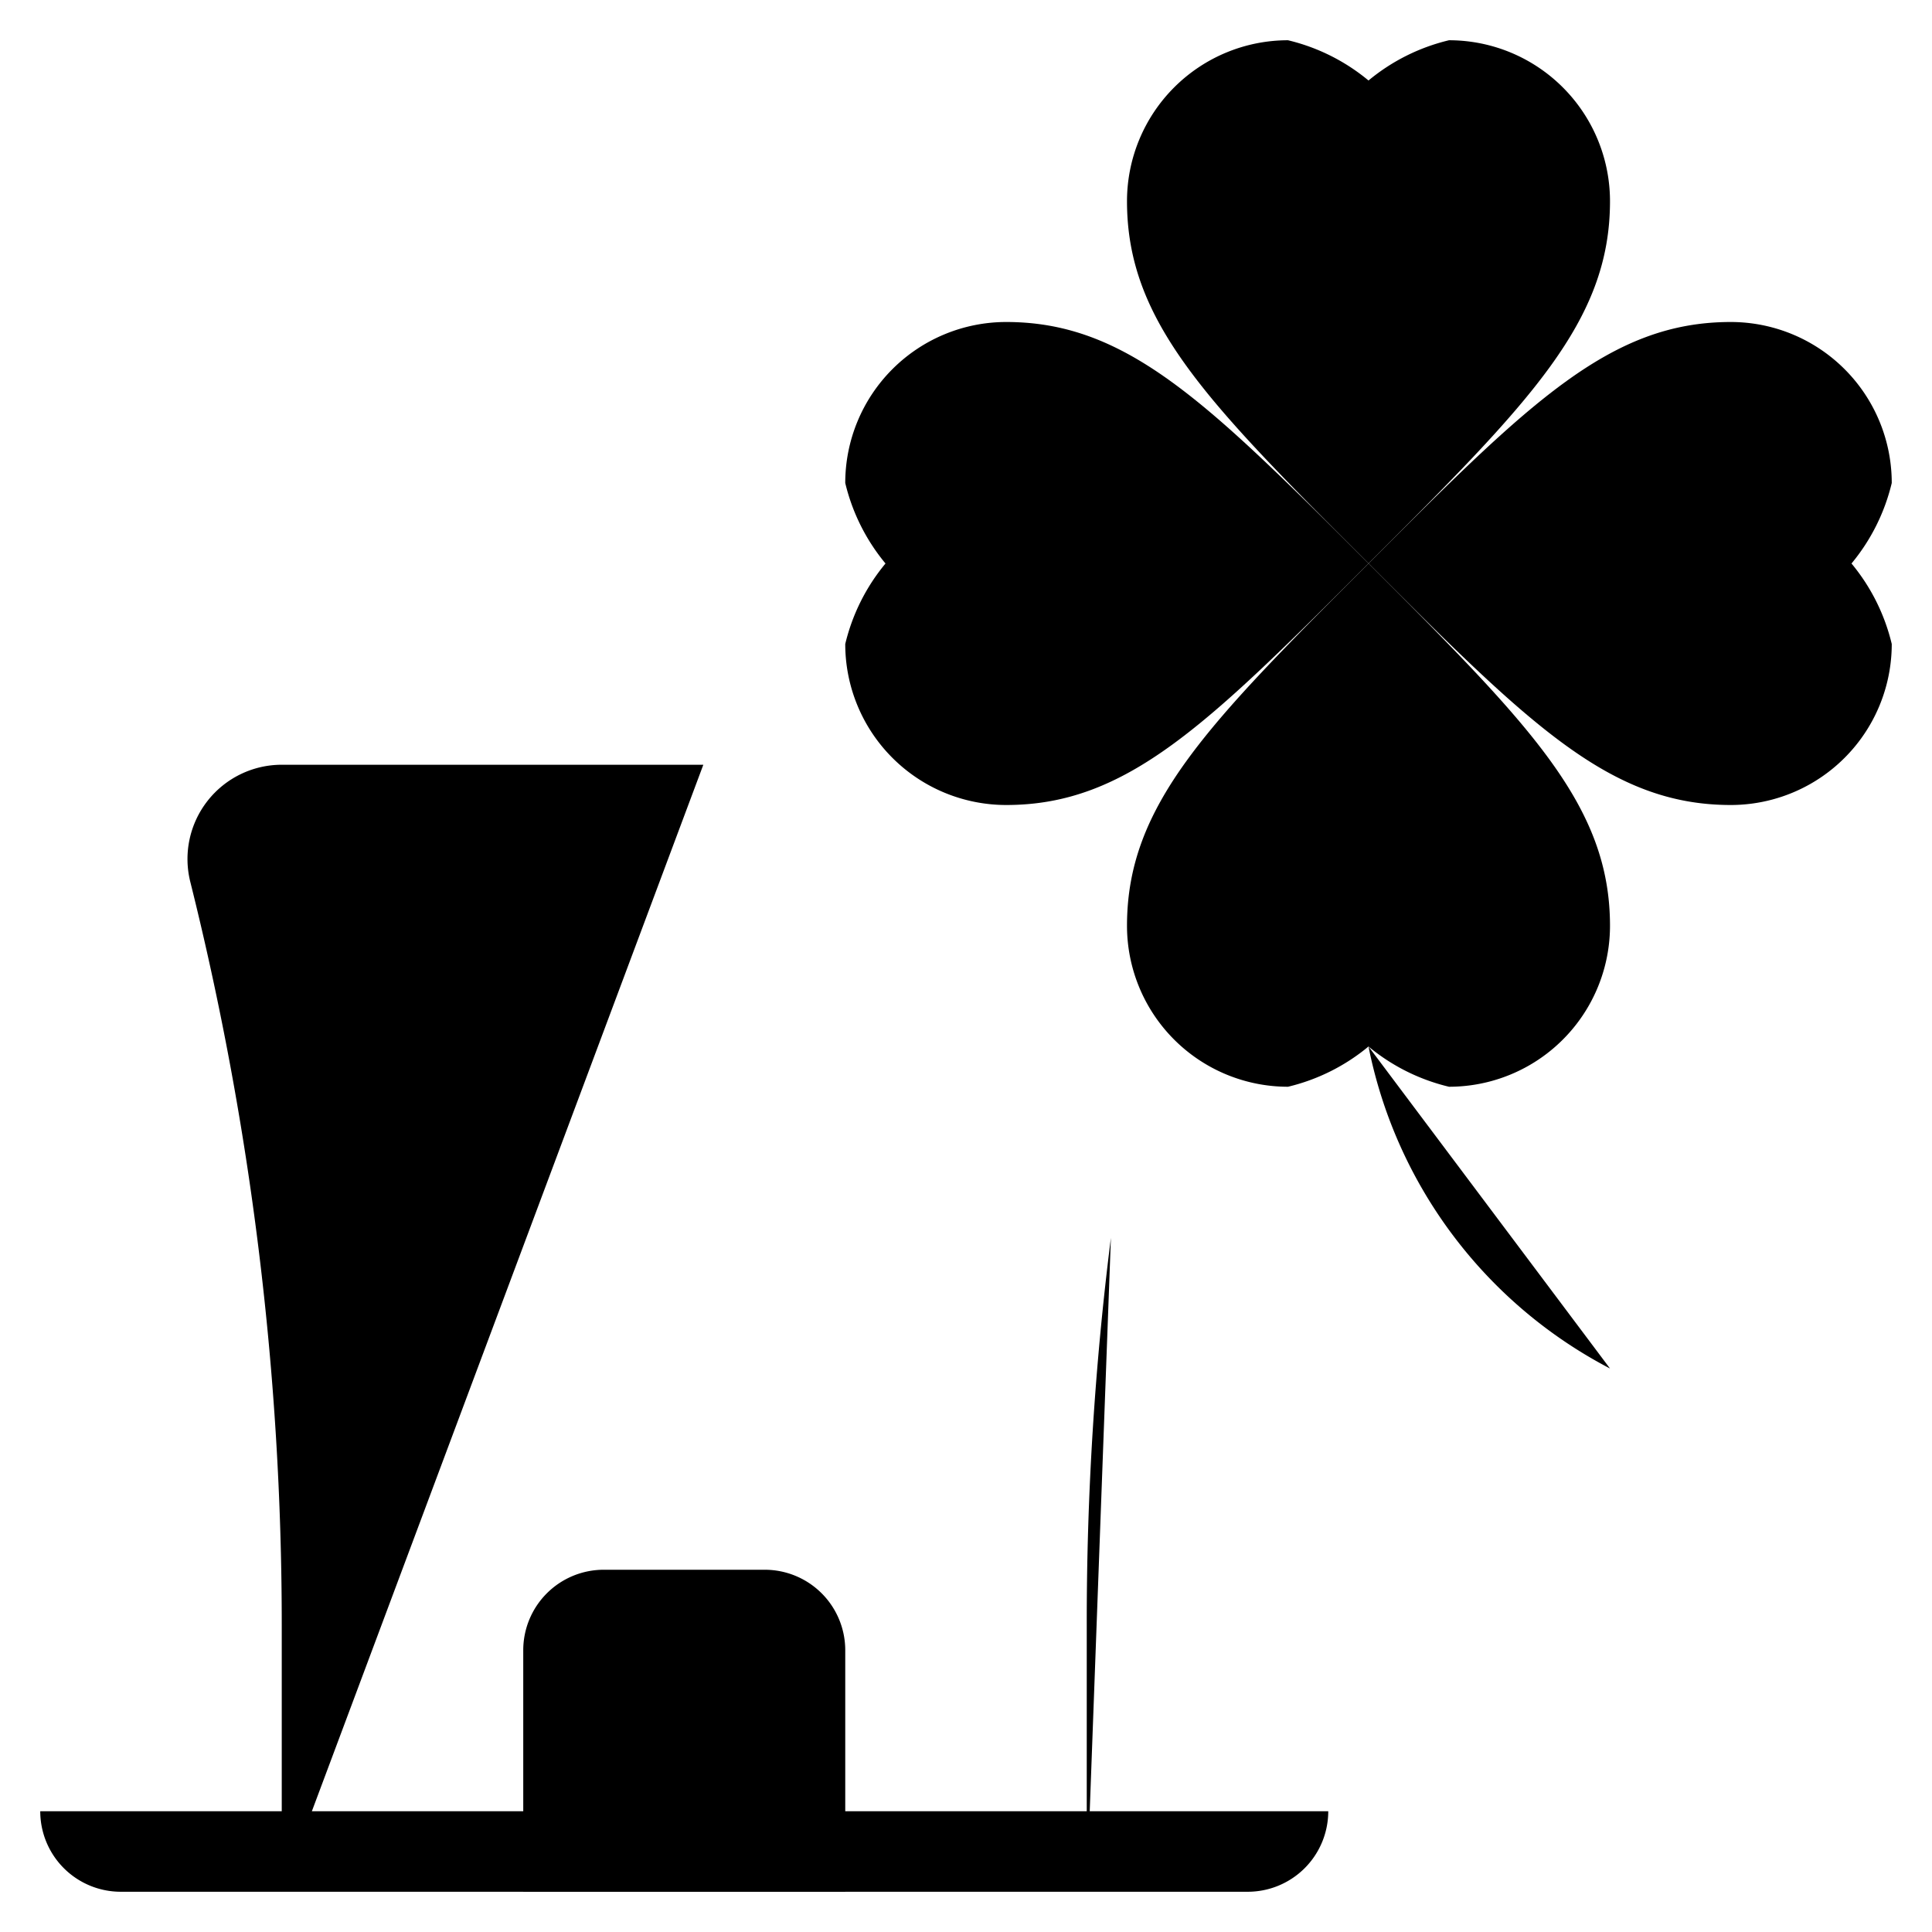 <svg viewBox="0 0 24 24" xmlns="http://www.w3.org/2000/svg">
            <g stroke-linecap="round" stroke-linejoin="round">
                <path d="M17 13a5.786 5.786 0 0 0 3 4M17 7c-2-2-3-3-3-4.5a2 2 0 0 1 2-2 2.457 2.457 0 0 1 1 .5 2.457 2.457 0 0 1 1-.5 2 2 0 0 1 2 2C20 4 19 5 17 7Z" />
                <path d="M17 7c-2 2-3 3-4.5 3a2 2 0 0 1-2-2 2.457 2.457 0 0 1 .5-1 2.457 2.457 0 0 1-.5-1 2 2 0 0 1 2-2C14 4 15 5 17 7Z" />
                <path d="M17 7c2 2 3 3 3 4.5a2 2 0 0 1-2 2 2.457 2.457 0 0 1-1-.5 2.457 2.457 0 0 1-1 .5 2 2 0 0 1-2-2C14 10 15 9 17 7Z" />
                <path d="M17 7c2-2 3-3 4.5-3a2 2 0 0 1 2 2 2.457 2.457 0 0 1-.5 1 2.457 2.457 0 0 1 .5 1 2 2 0 0 1-2 2C20 10 19 9 17 7ZM.5 22.5a1 1 0 0 0 1 1h14a1 1 0 0 0 1-1" />
                <path d="M6.5 23.5v-3a1 1 0 0 1 1-1h2a1 1 0 0 1 1 1v3M3.5 20.5h3M10.5 20.5h3M13.5 23.5v-3.315a38.021 38.021 0 0 1 .3-4.807M8.737 9.5H3.5a1.171 1.171 0 0 0-1.136 1.455 38.088 38.088 0 0 1 1.136 9.23V23.5" />
            </g>
        </svg>
